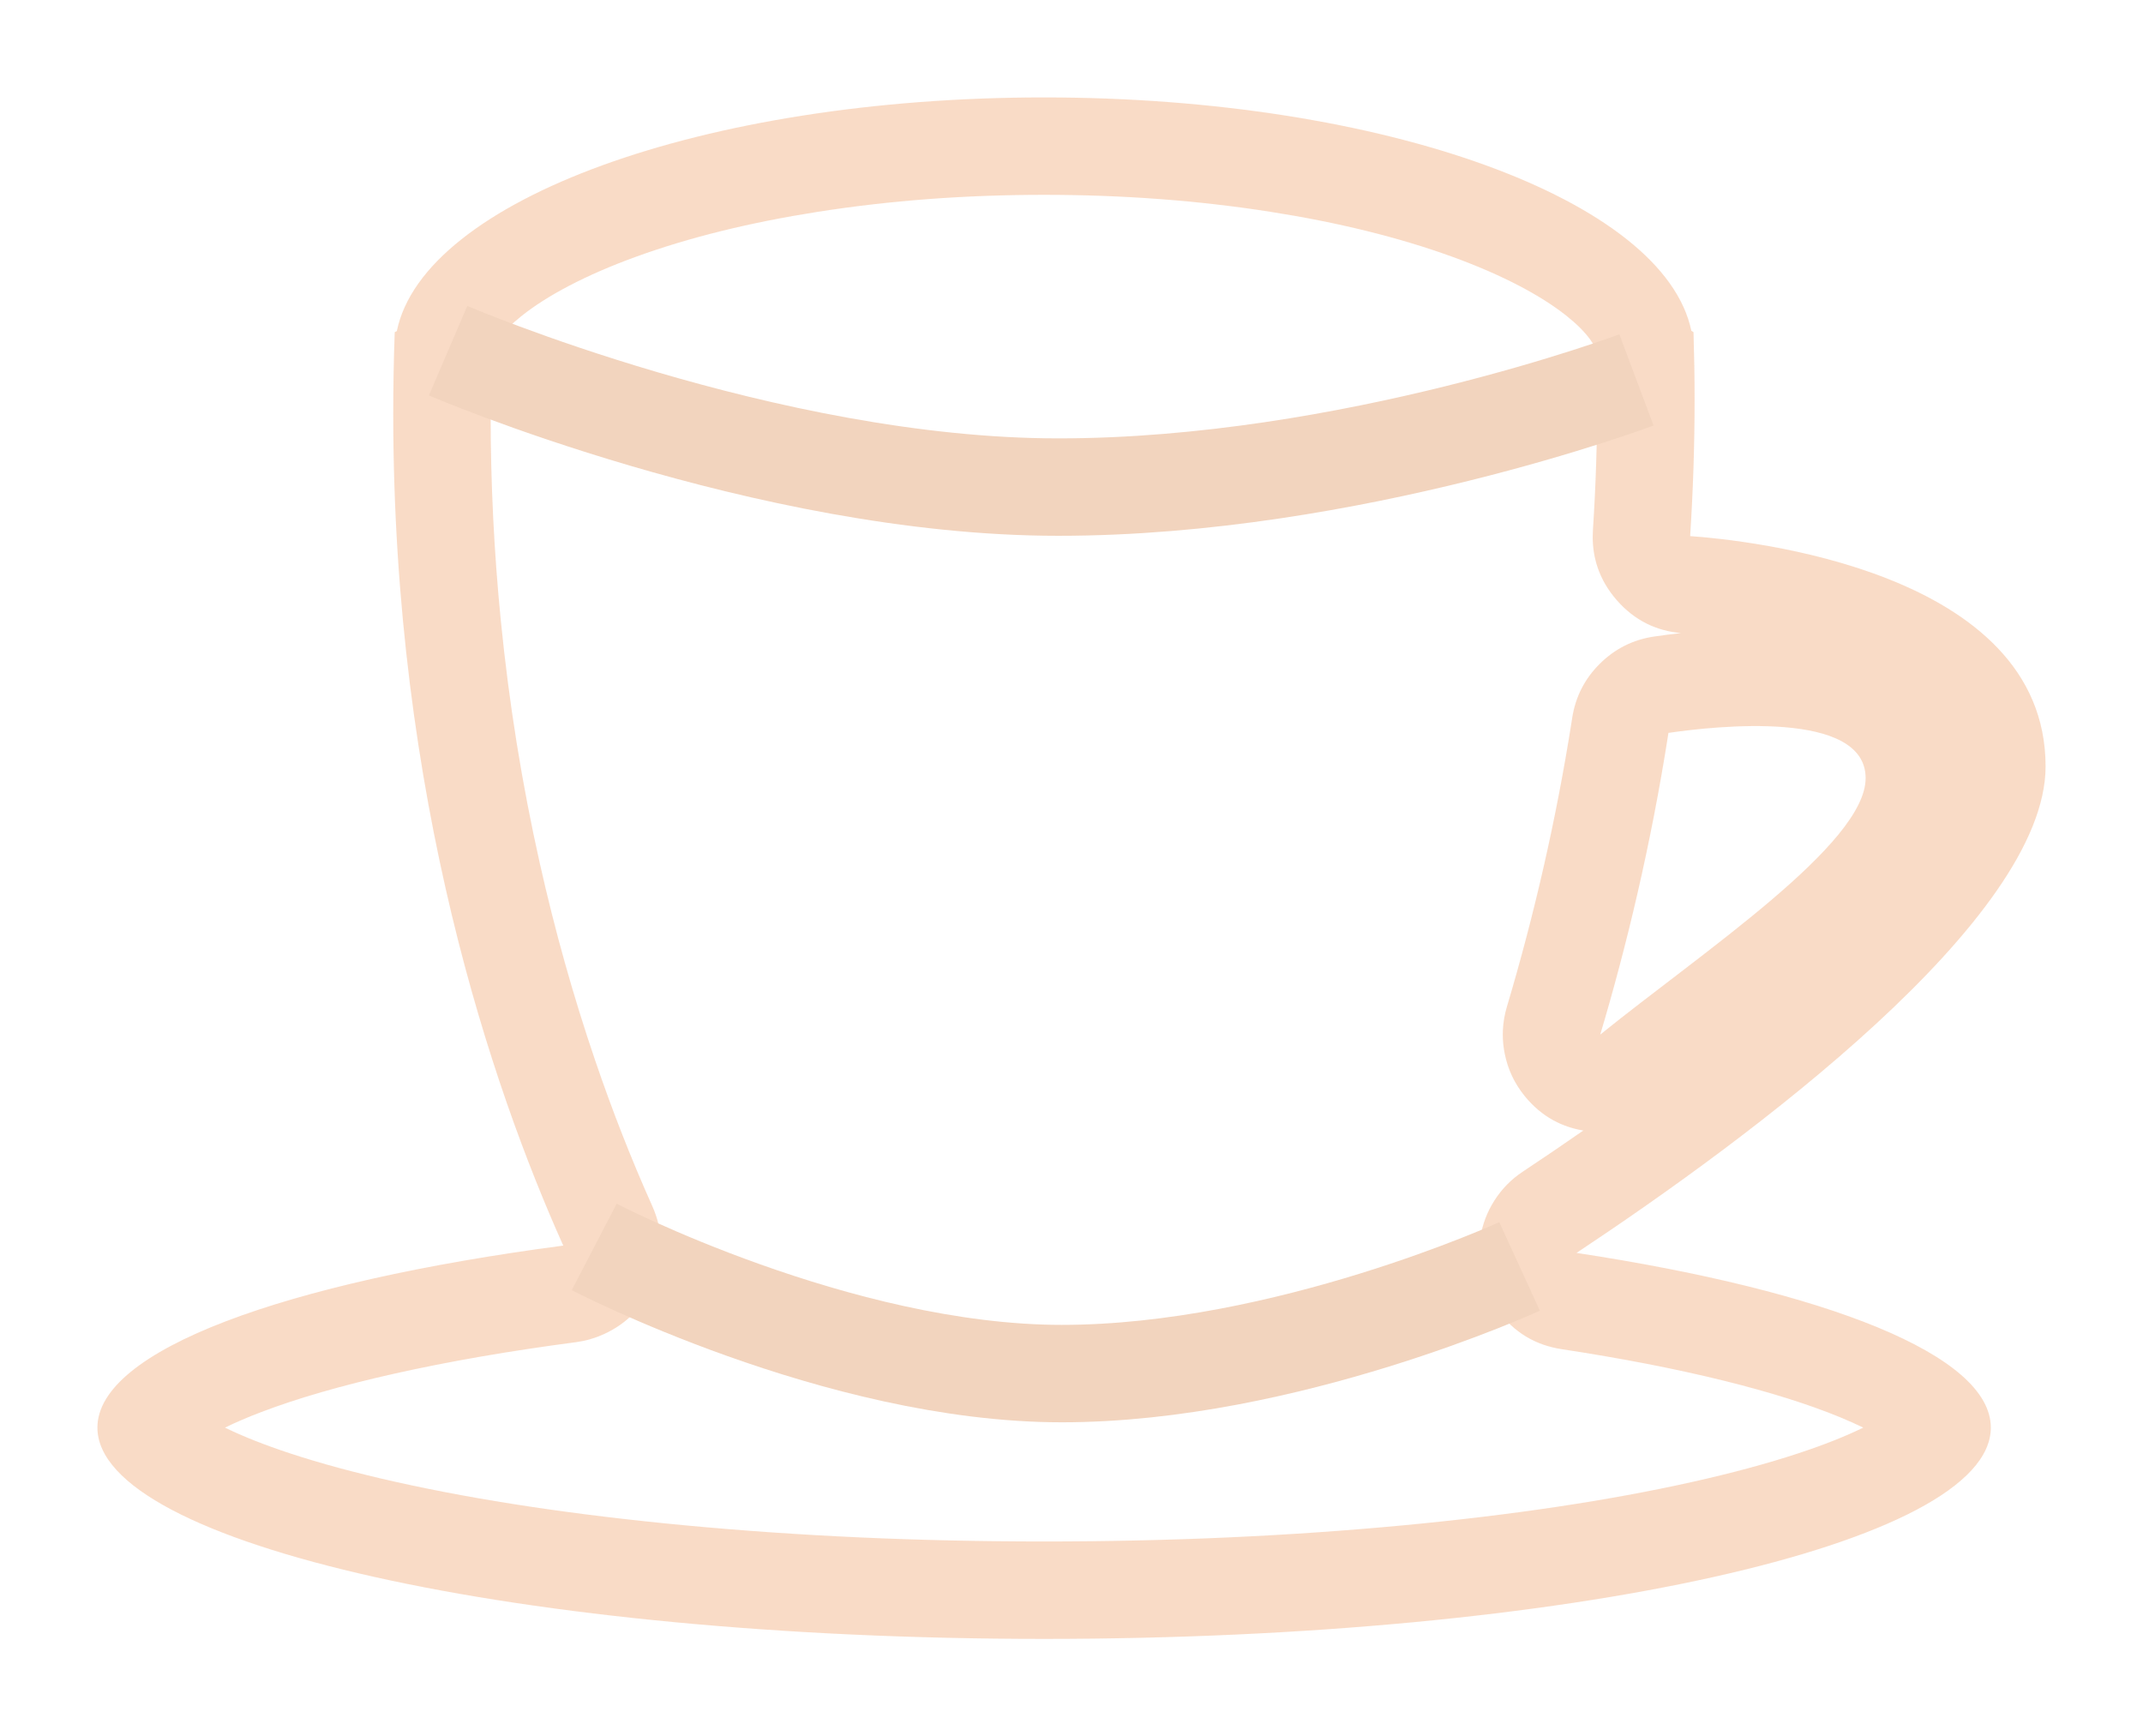 <svg viewBox="0 0 110 89.117" xmlns="http://www.w3.org/2000/svg" xmlns:xlink="http://www.w3.org/1999/xlink" width="110" height="89.116" fill="none" customFrame="#000000">
	<g id="Сочетание 39">
		<path id="Слияние" d="M20.261 17.048C20.297 17.03 20.333 17.012 20.369 16.994C21.744 10.28 36.094 5 53.594 5C71.079 5 85.419 10.271 86.816 16.976Q86.872 17.012 86.928 17.048C86.965 18.211 86.984 19.362 86.984 20.501C86.984 22.895 86.903 25.236 86.756 27.516C89.551 27.712 105 29.25 105 39.337C105 47.19 89.799 58.418 80.924 64.306C93.76 66.257 102.189 69.546 102.189 73.273C102.189 79.262 80.432 84.117 53.594 84.117C26.756 84.117 5 79.262 5 73.273C5 69.295 14.6 65.817 28.912 63.931C25.274 55.82 20.185 40.95 20.185 21.238C20.185 19.865 20.209 18.468 20.261 17.048ZM25.227 18.177Q25.184 19.713 25.184 21.243Q25.184 26.589 25.707 31.856Q26.335 38.194 27.709 44.315Q28.872 49.501 30.54 54.398Q31.876 58.323 33.474 61.884Q33.898 62.829 33.925 63.786Q33.927 63.852 33.927 63.919Q33.927 64.809 33.584 65.71Q33.216 66.677 32.559 67.373Q31.903 68.069 30.958 68.493Q30.792 68.567 30.621 68.629L30.621 68.629Q30.451 68.691 30.276 68.741Q30.101 68.791 29.923 68.827L29.923 68.827Q29.745 68.864 29.565 68.888Q24.42 69.566 20.232 70.506Q16.178 71.415 13.375 72.488Q12.353 72.879 11.548 73.273Q12.912 73.942 14.867 74.588Q17.251 75.375 20.322 76.061Q26.741 77.493 35.149 78.287Q43.943 79.117 53.594 79.117Q63.246 79.117 72.04 78.287Q80.448 77.493 86.867 76.061Q89.938 75.375 92.322 74.588Q94.277 73.942 95.64 73.273Q95.103 73.01 94.462 72.745Q92.029 71.741 88.463 70.86Q84.768 69.948 80.172 69.249Q79.148 69.093 78.329 68.599Q77.51 68.104 76.897 67.27Q76.283 66.436 76.054 65.507Q75.917 64.954 75.917 64.367Q75.917 63.968 75.98 63.554Q76.06 63.031 76.242 62.547Q76.424 62.062 76.709 61.616Q76.993 61.17 77.356 60.801L77.356 60.801Q77.719 60.431 78.16 60.139Q79.757 59.079 81.272 58.025Q80.442 57.886 79.743 57.506Q78.903 57.048 78.252 56.243Q77.864 55.762 77.609 55.219Q77.355 54.675 77.235 54.069Q77.138 53.579 77.138 53.093Q77.138 52.978 77.144 52.864Q77.172 52.264 77.349 51.672Q79.493 44.476 80.658 37.124Q80.664 37.083 80.671 37.041Q80.686 36.944 80.701 36.846Q80.828 36.033 81.183 35.338Q81.539 34.642 82.123 34.063Q82.708 33.484 83.407 33.136Q84.106 32.787 84.92 32.668Q85.602 32.569 86.28 32.493Q85.325 32.405 84.523 32.007Q83.67 31.582 82.991 30.806Q82.312 30.029 82.006 29.126Q81.754 28.384 81.754 27.557Q81.754 27.377 81.766 27.193Q81.984 23.832 81.984 20.502Q81.984 19.326 81.957 18.153Q81.938 18.075 81.921 17.996Q81.876 17.78 81.633 17.438Q81.21 16.846 80.39 16.195Q79.403 15.414 77.982 14.67Q76.454 13.871 74.533 13.174Q70.441 11.69 65.191 10.868Q59.647 10 53.594 10Q47.536 10 41.988 10.87Q36.734 11.693 32.642 13.179Q30.72 13.877 29.193 14.677Q27.774 15.421 26.789 16.203Q25.971 16.853 25.552 17.444Q25.311 17.784 25.267 17.998Q25.249 18.088 25.227 18.177ZM85.642 37.616C84.742 43.391 83.48 48.605 82.141 53.1C87.367 48.876 95.763 43.323 95.763 39.94C95.763 36.416 88.066 37.262 85.642 37.616Z" fill="rgb(245,185,142)" fill-opacity="0.5" fill-rule="evenodd" />
		<path id="Линия 41" d="M30.5 64C30.5 64 43 70.5 54.5 70.5C66 70.5 78 65 78 65" stroke="rgb(242,212,190)" stroke-width="5" />
		<path id="Линия 42" d="M23 18C23 18 39.316 25 54.326 25C69.337 25 84 19.5 84 19.5" stroke="rgb(242,212,190)" stroke-width="5" />
	</g>
</svg>
